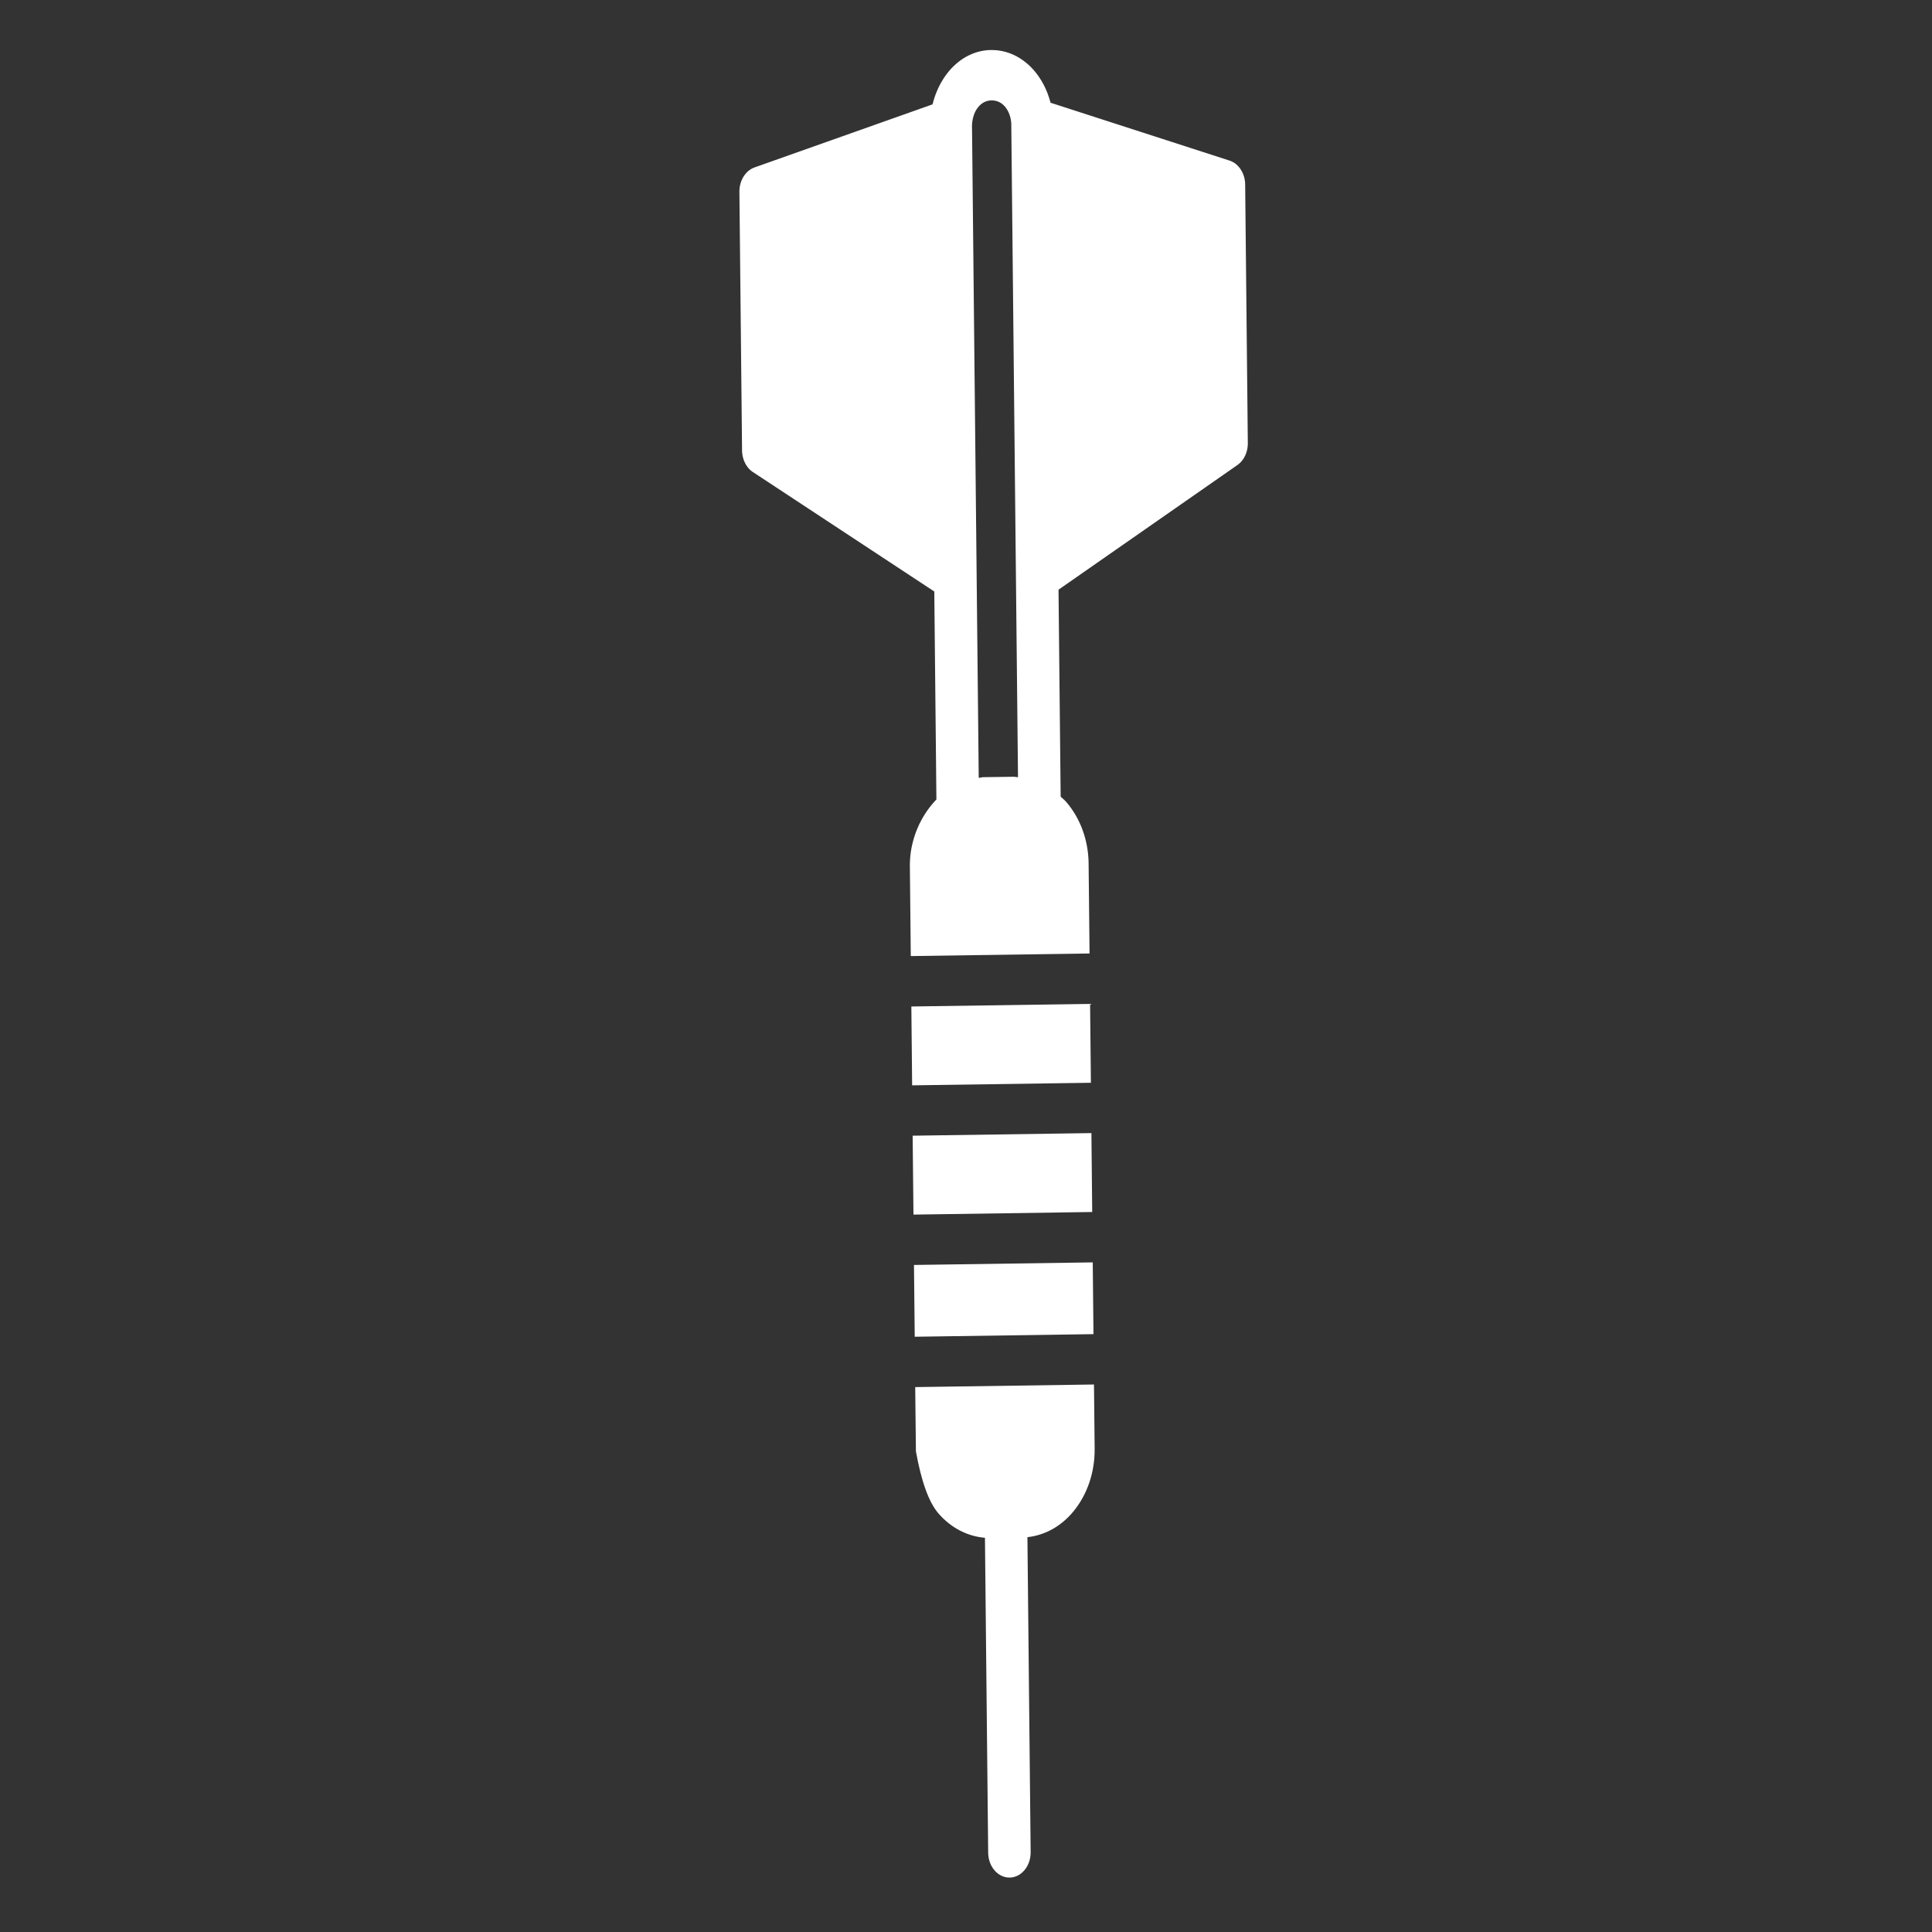 <svg width="640" height="640" xmlns="http://www.w3.org/2000/svg" xmlns:xlink="http://www.w3.org/1999/xlink" preserveAspectRatio="xMidYMid meet">
 <rect width="100%" height="100%" fill="#333333" stroke="none"/>
 <defs>
  <path d="m334.37,21.34l0.68,0.05l0.68,0.09l0.66,0.11l0.66,0.13l0.66,0.16l0.64,0.19l0.64,0.21l0.62,0.23l0.62,0.26l0.61,0.28l0.6,0.3l0.59,0.33l0.58,0.35l0.57,0.37l0.55,0.39l0.55,0.41l0.53,0.43l0.53,0.45l0.51,0.47l0.49,0.5l0.49,0.51l0.47,0.53l0.46,0.54l0.44,0.57l0.43,0.58l0.41,0.6l0.4,0.62l0.39,0.63l0.37,0.65l0.35,0.66l0.34,0.68l0.32,0.69l0.3,0.71l0.29,0.72l0.26,0.74l0.25,0.74l0.24,0.77l0.21,0.77l59.28,19.16l0.23,0.08l0.22,0.08l0.22,0.1l0.21,0.1l0.21,0.11l0.21,0.12l0.2,0.12l0.2,0.13l0.2,0.14l0.19,0.15l0.18,0.16l0.18,0.16l0.18,0.16l0.17,0.18l0.17,0.17l0.16,0.19l0.15,0.19l0.15,0.2l0.15,0.2l0.14,0.21l0.13,0.21l0.13,0.22l0.12,0.22l0.12,0.22l0.11,0.24l0.11,0.23l0.09,0.24l0.1,0.24l0.08,0.25l0.08,0.25l0.07,0.25l0.07,0.26l0.05,0.26l0.06,0.27l0.04,0.26l0.04,0.27l0.03,0.27l0.02,0.27l0.01,0.28l0.01,0.28l0.88,85.63l0,0.17l0,0.16l-0.01,0.17l-0.01,0.17l-0.01,0.16l-0.01,0.17l-0.02,0.16l-0.02,0.17l-0.02,0.16l-0.02,0.16l-0.03,0.16l-0.03,0.16l-0.03,0.16l-0.04,0.16l-0.03,0.16l-0.04,0.15l-0.05,0.16l-0.04,0.15l-0.05,0.16l-0.05,0.15l-0.05,0.15l-0.06,0.15l-0.05,0.15l-0.06,0.14l-0.06,0.15l-0.07,0.14l-0.07,0.14l-0.07,0.14l-0.07,0.14l-0.07,0.14l-0.08,0.13l-0.07,0.14l-0.09,0.13l-0.08,0.13l-0.08,0.13l-0.09,0.12l-0.09,0.13l-0.09,0.12l-0.09,0.12l-0.1,0.12l-0.03,0.04l-0.03,0.04l-0.04,0.04l-0.03,0.03l-0.03,0.04l-0.04,0.04l-0.03,0.04l-0.04,0.04l-0.03,0.03l-0.03,0.04l-0.04,0.04l-0.03,0.03l-0.04,0.04l-0.04,0.04l-0.03,0.03l-0.04,0.04l-0.03,0.03l-0.04,0.04l-0.04,0.03l-0.03,0.03l-0.04,0.04l-0.04,0.03l-0.03,0.04l-0.04,0.03l-0.04,0.03l-0.04,0.04l-0.03,0.03l-0.04,0.03l-0.04,0.03l-0.04,0.03l-0.04,0.03l-0.04,0.04l-0.04,0.03l-0.04,0.03l-0.04,0.03l-0.04,0.03l-0.04,0.03l-0.04,0.03l-0.04,0.03l-0.04,0.03l-59.24,41.28l0.71,68.55l0.05,0.05l0.04,0.04l0.05,0.04l0.04,0.04l0.05,0.05l0.05,0.04l0.04,0.04l0.05,0.04l0.04,0.04l0.05,0.05l0.05,0.04l0.04,0.04l0.05,0.04l0.09,0.08l0.05,0.05l0.05,0.04l0.04,0.04l0.05,0.04l0.05,0.04l0.04,0.04l0.05,0.05l0.04,0.04l0.05,0.04l0.05,0.04l0.04,0.05l0.05,0.04l0.04,0.04l0.05,0.05l0.04,0.04l0.05,0.04l0.04,0.05l0.05,0.04l0.04,0.05l0.04,0.05l0.05,0.04l0.04,0.05l0.05,0.05l0.04,0.05l0.04,0.04l0.35,0.42l0.34,0.42l0.34,0.42l0.32,0.44l0.32,0.44l0.31,0.44l0.3,0.45l0.3,0.46l0.29,0.46l0.27,0.47l0.27,0.48l0.26,0.48l0.26,0.48l0.24,0.49l0.24,0.5l0.23,0.5l0.22,0.51l0.21,0.51l0.2,0.51l0.19,0.52l0.19,0.52l0.17,0.53l0.17,0.53l0.16,0.54l0.15,0.54l0.14,0.54l0.13,0.55l0.12,0.55l0.12,0.55l0.1,0.56l0.1,0.56l0.08,0.57l0.08,0.56l0.07,0.57l0.05,0.57l0.05,0.58l0.04,0.57l0.03,0.58l0.02,0.58l0.01,0.58l0.31,29.7l-59.22,0.86l-0.3,-29.7l0,-0.65l0.01,-0.64l0.03,-0.64l0.04,-0.64l0.05,-0.63l0.07,-0.64l0.07,-0.63l0.09,-0.62l0.11,-0.62l0.11,-0.62l0.13,-0.61l0.14,-0.61l0.15,-0.61l0.16,-0.59l0.17,-0.6l0.18,-0.59l0.2,-0.59l0.2,-0.57l0.22,-0.58l0.23,-0.57l0.23,-0.56l0.25,-0.56l0.25,-0.55l0.27,-0.54l0.28,-0.54l0.28,-0.53l0.29,-0.53l0.31,-0.51l0.31,-0.51l0.32,-0.51l0.33,-0.49l0.34,-0.49l0.34,-0.48l0.35,-0.47l0.37,-0.46l0.36,-0.46l0.38,-0.44l0.38,-0.44l0.4,-0.43l0.39,-0.42l-0.7,-68.9l-60.06,-39.55l-0.17,-0.11l-0.16,-0.12l-0.16,-0.12l-0.15,-0.12l-0.15,-0.13l-0.15,-0.14l-0.15,-0.14l-0.14,-0.14l-0.13,-0.14l-0.14,-0.15l-0.13,-0.16l-0.12,-0.16l-0.13,-0.16l-0.12,-0.16l-0.11,-0.17l-0.11,-0.18l-0.11,-0.17l-0.1,-0.18l-0.1,-0.18l-0.1,-0.19l-0.09,-0.19l-0.09,-0.19l-0.08,-0.19l-0.08,-0.2l-0.08,-0.19l-0.07,-0.2l-0.06,-0.21l-0.06,-0.2l-0.06,-0.21l-0.05,-0.21l-0.05,-0.21l-0.05,-0.22l-0.03,-0.21l-0.04,-0.22l-0.03,-0.21l-0.02,-0.22l-0.02,-0.23l-0.02,-0.22l-0.01,-0.22l0,-0.23l-0.88,-85.63l0,-0.28l0.01,-0.28l0.02,-0.27l0.02,-0.28l0.03,-0.27l0.04,-0.26l0.04,-0.27l0.06,-0.26l0.06,-0.26l0.06,-0.26l0.08,-0.25l0.08,-0.25l0.08,-0.25l0.09,-0.24l0.1,-0.24l0.11,-0.23l0.11,-0.23l0.12,-0.23l0.12,-0.22l0.13,-0.22l0.14,-0.21l0.14,-0.2l0.14,-0.2l0.16,-0.2l0.15,-0.19l0.17,-0.18l0.16,-0.18l0.18,-0.17l0.17,-0.17l0.19,-0.16l0.18,-0.15l0.19,-0.14l0.2,-0.14l0.2,-0.13l0.21,-0.13l0.2,-0.11l0.22,-0.11l0.21,-0.1l0.22,-0.09l0.23,-0.09l58.96,-20.89l0.21,-0.79l0.23,-0.78l0.24,-0.77l0.26,-0.75l0.28,-0.73l0.3,-0.72l0.31,-0.71l0.33,-0.69l0.35,-0.68l0.36,-0.66l0.38,-0.64l0.39,-0.63l0.4,-0.61l0.43,-0.59l0.43,-0.58l0.45,-0.56l0.46,-0.54l0.48,-0.52l0.49,-0.5l0.5,-0.48l0.51,-0.47l0.52,-0.44l0.54,-0.42l0.54,-0.41l0.56,-0.38l0.57,-0.36l0.57,-0.34l0.59,-0.31l0.59,-0.29l0.61,-0.28l0.61,-0.24l0.62,-0.23l0.63,-0.2l0.63,-0.17l0.64,-0.15l0.65,-0.13l0.66,-0.1l0.66,-0.08l0.67,-0.05l0.67,-0.02l0.69,0.01l0.69,0.03zm-1.74,16.69l-0.27,0.03l-0.25,0.05l-0.26,0.06l-0.25,0.07l-0.24,0.09l-0.24,0.09l-0.24,0.11l-0.23,0.11l-0.22,0.13l-0.22,0.14l-0.21,0.15l-0.21,0.15l-0.2,0.17l-0.2,0.18l-0.19,0.19l-0.18,0.2l-0.18,0.2l-0.17,0.22l-0.17,0.22l-0.16,0.23l-0.15,0.24l-0.15,0.25l-0.14,0.25l-0.13,0.27l-0.12,0.27l-0.12,0.28l-0.11,0.28l-0.1,0.29l-0.09,0.3l-0.09,0.3l-0.08,0.32l-0.07,0.31l-0.06,0.32l-0.06,0.33l-0.04,0.33l-0.04,0.34l-0.03,0.35l-0.02,0.34l1.54,149.43l0,0.01l0,0.01l0,0.01l0,0.01l0,0l0.69,66.74l0.04,0l0.04,-0.01l0.03,0l0.04,-0.01l0.04,0l0.04,-0.01l0.04,0l0.03,-0.01l0.04,-0.01l0.04,0l0.04,-0.01l0.04,-0.01l0.03,0l0.04,-0.01l0.04,-0.01l0.04,-0.01l0.07,-0.01l0.04,-0.01l0.04,0l0.04,-0.01l0.04,-0.01l0.03,0l0.04,-0.01l0.04,-0.01l0.04,0l0.03,-0.01l0.04,-0.01l0.04,0l0.04,-0.01l0.04,0l0.04,-0.01l0.03,0l0.04,0l0.04,-0.01l0.04,0l0.04,0l0.04,0l0.04,-0.01l0.03,0l9.96,-0.14l0.03,0l0.04,0l0.04,0l0.04,0l0.04,0l0.04,0l0.04,0.01l0.03,0l0.04,0l0.04,0.01l0.04,0l0.04,0l0.03,0.01l0.04,0l0.04,0.01l0.04,0l0.04,0.01l0.04,0l0.03,0.01l0.04,0l0.04,0.01l0.04,0l0.11,0.02l0.04,0l0.04,0.01l0.04,0l0.03,0.01l0.04,0l0.04,0.01l0.04,0l0.04,0.01l0.04,0l0.04,0.01l0.03,0l0.04,0l0.04,0.01l0.04,0l0.04,0l-0.69,-66.75l0,0l-1.54,-149.87l-0.02,-0.26l-0.03,-0.27l-0.04,-0.28l-0.04,-0.27l-0.05,-0.27l-0.05,-0.27l-0.07,-0.27l-0.07,-0.27l-0.08,-0.27l-0.08,-0.27l-0.1,-0.26l-0.1,-0.26l-0.1,-0.26l-0.12,-0.25l-0.12,-0.25l-0.13,-0.25l-0.14,-0.24l-0.14,-0.23l-0.16,-0.23l-0.16,-0.22l-0.16,-0.22l-0.18,-0.2l-0.18,-0.2l-0.19,-0.2l-0.2,-0.18l-0.2,-0.17l-0.21,-0.17l-0.22,-0.15l-0.23,-0.15l-0.24,-0.13l-0.24,-0.13l-0.25,-0.11l-0.26,-0.1l-0.27,-0.08l-0.27,-0.08l-0.28,-0.06l-0.29,-0.04l-0.3,-0.04l-0.3,-0.01l-0.32,-0.01l-0.27,0.01l-0.26,0.03z" id="cyRYxoTd7"/>
  <path d="m307.35,407.08l-0.27,-26.14l59.22,-0.86l0.26,26.14l-59.21,0.86z" id="alkNI9cTv"/>
  <path d="m315.6,506.04c4.22,4.87 9.65,7.62 15.43,8.1c0.11,10.43 0.96,93.89 1.07,104.32c0.05,4.61 3.23,8.29 7.12,8.24c1.94,-0.03 3.69,-0.98 4.95,-2.51c1.26,-1.53 2.02,-3.63 2,-5.93c-0.11,-10.43 -0.96,-93.89 -1.07,-104.32c5.77,-0.65 11.14,-3.55 15.25,-8.55c4.6,-5.6 7.09,-12.96 7.02,-20.74c-0.02,-1.42 -0.09,-8.51 -0.22,-21.29l-59.22,0.86l0.23,21.28c1.81,10.05 4.3,16.89 7.44,20.54z" id="d1eFlgznv"/>
  <path d="m306.91,364.26l-0.26,-26.12l59.21,-0.86l0.27,26.13l-59.22,0.85z" id="bbJxQ6elb"/>
  <path d="m307.77,447.54l-0.25,-23.78l59.22,-0.85l0.24,23.77l-59.21,0.86z" id="b3qRbdHabz"/>
 </defs>
 <g>
  <title>background</title>
  <rect x="-1" y="-1" width="642" height="642" id="canvas_background" fill="none"/>
 </g>
 <g>
  <title>Layer 1</title>
  <g id="svg_1">
   <g id="svg_2">
    <g id="svg_3">
     <use xlink:href="#cyRYxoTd7" fill="#ffffff" id="svg_4" y="-4.728" x="-4.753" stroke-width="0"/>
     <g id="svg_5">
      <use xlink:href="#cyRYxoTd7" fill-opacity="0" stroke="#000000" stroke-width="0" stroke-opacity="0" id="svg_6" y="-4.728" x="-4.753" fill="#ffffff"/>
     </g>
    </g>
    <g id="svg_7">
     <use xlink:href="#alkNI9cTv" fill="#ffffff" id="svg_8" y="-4.728" x="-4.753" stroke-width="0"/>
     <g id="svg_9">
      <use xlink:href="#alkNI9cTv" fill-opacity="0" stroke="#000000" stroke-width="0" stroke-opacity="0" id="svg_10" y="-4.728" x="-4.753" fill="#ffffff"/>
     </g>
    </g>
    <g id="svg_11">
     <use xlink:href="#d1eFlgznv" fill="#ffffff" id="svg_12" y="-4.728" x="-4.753" stroke-width="0"/>
     <g id="svg_13">
      <use xlink:href="#d1eFlgznv" fill-opacity="0" stroke="#000000" stroke-width="0" stroke-opacity="0" id="svg_14" y="-4.728" x="-4.753" fill="#ffffff"/>
     </g>
    </g>
    <g id="svg_15">
     <use xlink:href="#bbJxQ6elb" fill="#ffffff" id="svg_16" y="-4.728" x="-4.753" stroke-width="0"/>
     <g id="svg_17">
      <use xlink:href="#bbJxQ6elb" fill-opacity="0" stroke="#000000" stroke-width="0" stroke-opacity="0" id="svg_18" y="-4.728" x="-4.753" fill="#ffffff"/>
     </g>
    </g>
    <g id="svg_19">
     <use xlink:href="#b3qRbdHabz" fill="#ffffff" id="svg_20" y="-4.728" x="-4.753" stroke-width="0"/>
     <g id="svg_21">
      <use xlink:href="#b3qRbdHabz" fill-opacity="0" stroke="#000000" stroke-width="0" stroke-opacity="0" id="svg_22" y="-4.728" x="-4.753" fill="#ffffff"/>
     </g>
    </g>
   </g>
  </g>
  <path fill="none" stroke="#000" stroke-width="0" id="svg_23" d="m300.769,81.955c0.769,0 3.291,-0.032 5.385,-3.846c3.413,-6.217 1.155,-15.344 0.769,-20.769c-0.055,-0.767 -0.546,0.033 -0.769,0.769c-1.607,5.309 -5.472,11.51 -8.462,20.769c-3.962,12.271 -5.795,21.707 -8.462,26.923c-2.042,3.994 -2.308,5.385 -2.308,4.615c0,-4.615 0.818,-12.337 0,-23.846c-0.771,-10.851 -2.533,-16.698 -3.077,-16.154c-0.544,0.544 -2.238,1.775 -3.846,4.615c-1.563,2.76 -2.308,3.846 -3.077,4.615l0,0.769"/>
  <path fill="none" stroke="#000" stroke-width="0" id="svg_24" d="m284.615,83.494c0,1.538 -0.107,3.826 -0.769,7.692c-0.918,5.361 -3.96,12.266 -6.154,18.462c-2.435,6.879 -7.484,12.484 -10.769,16.154c-3.628,4.053 -4.852,7.623 -7.692,9.231c-2.76,1.563 -4.615,2.308 -3.846,2.308c0.769,0 -0.96,-3.913 0,-10.769c1.554,-11.092 5.391,-22.697 10.769,-32.308c4.063,-7.261 7.768,-13.212 9.231,-12.308c0.654,0.404 -0.032,1.529 -1.538,6.923c-2.359,8.447 -4.459,16.226 -7.692,23.077c-2.936,6.222 -3.61,10.416 -4.615,10c-0.711,-0.294 0.769,-4.615 2.308,-10l0,-3.846l0.769,-1.538"/>
  <defs>
   <path d="m334.37,21.34l0.68,0.05l0.68,0.09l0.66,0.11l0.66,0.13l0.66,0.16l0.64,0.19l0.64,0.21l0.62,0.23l0.62,0.26l0.61,0.28l0.6,0.3l0.59,0.33l0.58,0.35l0.57,0.37l0.55,0.39l0.55,0.41l0.53,0.43l0.53,0.45l0.51,0.47l0.49,0.5l0.49,0.51l0.47,0.53l0.46,0.54l0.44,0.57l0.43,0.58l0.41,0.6l0.4,0.62l0.39,0.63l0.37,0.65l0.35,0.66l0.34,0.68l0.32,0.69l0.3,0.71l0.29,0.72l0.26,0.74l0.25,0.74l0.24,0.77l0.21,0.77l59.28,19.16l0.23,0.08l0.22,0.08l0.22,0.1l0.21,0.1l0.21,0.11l0.21,0.12l0.2,0.12l0.2,0.13l0.2,0.14l0.19,0.15l0.18,0.16l0.18,0.16l0.18,0.16l0.17,0.18l0.17,0.17l0.16,0.19l0.15,0.19l0.15,0.2l0.15,0.2l0.14,0.21l0.13,0.21l0.13,0.22l0.12,0.22l0.12,0.22l0.11,0.24l0.11,0.23l0.09,0.24l0.1,0.24l0.08,0.25l0.08,0.25l0.07,0.25l0.07,0.26l0.05,0.26l0.06,0.27l0.04,0.26l0.04,0.27l0.03,0.27l0.02,0.27l0.01,0.28l0.01,0.28l0.88,85.63l0,0.17l0,0.16l-0.01,0.17l-0.01,0.17l-0.01,0.16l-0.01,0.17l-0.02,0.16l-0.02,0.17l-0.02,0.16l-0.02,0.16l-0.03,0.16l-0.03,0.16l-0.03,0.16l-0.04,0.16l-0.03,0.16l-0.04,0.15l-0.05,0.16l-0.04,0.15l-0.05,0.16l-0.05,0.15l-0.05,0.15l-0.06,0.15l-0.05,0.15l-0.06,0.14l-0.06,0.15l-0.07,0.14l-0.07,0.14l-0.07,0.14l-0.07,0.14l-0.07,0.14l-0.08,0.13l-0.07,0.14l-0.09,0.13l-0.08,0.13l-0.08,0.13l-0.09,0.12l-0.09,0.13l-0.09,0.12l-0.09,0.12l-0.1,0.12l-0.03,0.04l-0.03,0.04l-0.04,0.04l-0.03,0.03l-0.03,0.04l-0.04,0.04l-0.03,0.04l-0.04,0.04l-0.03,0.03l-0.03,0.04l-0.04,0.04l-0.03,0.03l-0.04,0.04l-0.04,0.04l-0.03,0.03l-0.04,0.04l-0.03,0.03l-0.04,0.04l-0.04,0.03l-0.03,0.03l-0.04,0.04l-0.04,0.03l-0.03,0.04l-0.04,0.03l-0.04,0.03l-0.04,0.04l-0.03,0.03l-0.04,0.03l-0.04,0.03l-0.04,0.03l-0.04,0.03l-0.04,0.04l-0.04,0.03l-0.04,0.03l-0.04,0.03l-0.04,0.03l-0.04,0.03l-0.04,0.03l-0.04,0.03l-0.04,0.03l-59.24,41.28l0.71,68.55l0.05,0.05l0.04,0.04l0.05,0.04l0.04,0.04l0.05,0.05l0.05,0.04l0.04,0.04l0.05,0.04l0.04,0.04l0.05,0.05l0.05,0.04l0.04,0.04l0.05,0.04l0.09,0.08l0.05,0.05l0.05,0.04l0.04,0.04l0.05,0.04l0.05,0.04l0.04,0.04l0.05,0.05l0.04,0.04l0.05,0.04l0.05,0.04l0.04,0.05l0.05,0.04l0.04,0.04l0.05,0.05l0.04,0.04l0.05,0.04l0.04,0.05l0.05,0.04l0.04,0.05l0.04,0.05l0.05,0.04l0.04,0.05l0.05,0.05l0.04,0.05l0.04,0.04l0.35,0.42l0.34,0.42l0.34,0.42l0.32,0.44l0.32,0.44l0.31,0.44l0.3,0.45l0.3,0.46l0.29,0.46l0.27,0.47l0.27,0.48l0.26,0.48l0.26,0.48l0.24,0.49l0.24,0.5l0.23,0.5l0.22,0.51l0.21,0.51l0.2,0.51l0.19,0.52l0.19,0.52l0.17,0.53l0.17,0.53l0.16,0.54l0.15,0.54l0.14,0.54l0.13,0.55l0.12,0.55l0.12,0.55l0.1,0.56l0.1,0.56l0.08,0.57l0.08,0.56l0.07,0.57l0.05,0.57l0.05,0.58l0.04,0.57l0.03,0.58l0.02,0.58l0.01,0.58l0.31,29.7l-59.22,0.86l-0.3,-29.7l0,-0.65l0.01,-0.64l0.03,-0.64l0.04,-0.64l0.05,-0.63l0.07,-0.64l0.07,-0.63l0.09,-0.62l0.11,-0.62l0.11,-0.62l0.13,-0.61l0.14,-0.61l0.15,-0.61l0.16,-0.59l0.17,-0.6l0.18,-0.59l0.2,-0.59l0.2,-0.57l0.22,-0.58l0.23,-0.57l0.23,-0.56l0.25,-0.56l0.25,-0.55l0.27,-0.54l0.28,-0.54l0.28,-0.53l0.29,-0.53l0.31,-0.51l0.31,-0.51l0.32,-0.51l0.33,-0.49l0.34,-0.49l0.34,-0.48l0.35,-0.47l0.37,-0.46l0.36,-0.46l0.38,-0.44l0.38,-0.44l0.4,-0.43l0.39,-0.42l-0.7,-68.9l-60.06,-39.55l-0.17,-0.11l-0.16,-0.12l-0.16,-0.12l-0.15,-0.12l-0.15,-0.13l-0.15,-0.14l-0.15,-0.14l-0.14,-0.14l-0.13,-0.14l-0.14,-0.15l-0.13,-0.16l-0.12,-0.16l-0.13,-0.16l-0.12,-0.16l-0.11,-0.17l-0.11,-0.18l-0.11,-0.17l-0.1,-0.18l-0.1,-0.18l-0.1,-0.19l-0.09,-0.19l-0.09,-0.19l-0.08,-0.19l-0.08,-0.2l-0.08,-0.19l-0.07,-0.2l-0.06,-0.21l-0.06,-0.2l-0.06,-0.21l-0.05,-0.21l-0.05,-0.21l-0.05,-0.22l-0.03,-0.21l-0.04,-0.22l-0.03,-0.21l-0.02,-0.22l-0.02,-0.23l-0.02,-0.22l-0.01,-0.22l0,-0.23l-0.88,-85.63l0,-0.28l0.01,-0.28l0.02,-0.27l0.02,-0.28l0.03,-0.27l0.04,-0.26l0.04,-0.27l0.06,-0.26l0.06,-0.26l0.06,-0.26l0.08,-0.25l0.08,-0.25l0.08,-0.25l0.09,-0.24l0.1,-0.24l0.11,-0.23l0.11,-0.23l0.12,-0.23l0.12,-0.22l0.13,-0.22l0.14,-0.21l0.14,-0.2l0.14,-0.2l0.16,-0.2l0.15,-0.19l0.17,-0.18l0.16,-0.18l0.18,-0.17l0.17,-0.17l0.19,-0.16l0.18,-0.15l0.19,-0.14l0.2,-0.14l0.2,-0.13l0.21,-0.13l0.2,-0.11l0.22,-0.11l0.21,-0.1l0.22,-0.09l0.23,-0.09l58.96,-20.89l0.21,-0.79l0.23,-0.78l0.24,-0.77l0.26,-0.75l0.28,-0.73l0.3,-0.72l0.31,-0.71l0.33,-0.69l0.35,-0.68l0.36,-0.66l0.38,-0.64l0.39,-0.63l0.4,-0.61l0.43,-0.59l0.43,-0.58l0.45,-0.56l0.46,-0.54l0.48,-0.52l0.49,-0.5l0.5,-0.48l0.51,-0.47l0.52,-0.44l0.54,-0.42l0.54,-0.41l0.56,-0.38l0.57,-0.36l0.57,-0.34l0.59,-0.31l0.59,-0.29l0.61,-0.28l0.61,-0.24l0.62,-0.23l0.63,-0.2l0.63,-0.17l0.64,-0.15l0.65,-0.13l0.66,-0.1l0.66,-0.08l0.67,-0.05l0.67,-0.02l0.69,0.01l0.69,0.03zm-1.74,16.69l-0.27,0.03l-0.25,0.05l-0.26,0.06l-0.25,0.07l-0.24,0.09l-0.24,0.09l-0.24,0.11l-0.23,0.11l-0.22,0.13l-0.22,0.14l-0.21,0.15l-0.21,0.15l-0.2,0.17l-0.2,0.18l-0.19,0.19l-0.18,0.2l-0.18,0.2l-0.17,0.22l-0.17,0.22l-0.16,0.23l-0.15,0.24l-0.15,0.25l-0.14,0.25l-0.13,0.27l-0.12,0.27l-0.12,0.28l-0.11,0.28l-0.1,0.29l-0.09,0.3l-0.09,0.3l-0.08,0.32l-0.07,0.31l-0.06,0.32l-0.06,0.33l-0.04,0.33l-0.04,0.34l-0.03,0.35l-0.02,0.34l1.54,149.43l0,0.01l0,0.01l0,0.01l0,0.01l0,0l0.69,66.74l0.04,0l0.04,-0.01l0.03,0l0.04,-0.01l0.04,0l0.04,-0.01l0.04,0l0.03,-0.01l0.04,-0.01l0.04,0l0.04,-0.01l0.04,-0.01l0.03,0l0.04,-0.01l0.04,-0.01l0.04,-0.01l0.07,-0.01l0.04,-0.01l0.04,0l0.04,-0.01l0.04,-0.01l0.03,0l0.04,-0.01l0.04,-0.01l0.04,0l0.03,-0.01l0.04,-0.01l0.04,0l0.04,-0.01l0.04,0l0.04,-0.01l0.03,0l0.04,0l0.04,-0.01l0.04,0l0.04,0l0.04,0l0.04,-0.01l0.03,0l9.96,-0.14l0.03,0l0.04,0l0.04,0l0.04,0l0.04,0l0.04,0l0.04,0.01l0.03,0l0.04,0l0.04,0.01l0.04,0l0.04,0l0.03,0.01l0.04,0l0.04,0.01l0.04,0l0.04,0.01l0.04,0l0.03,0.01l0.04,0l0.04,0.01l0.04,0l0.11,0.02l0.04,0l0.04,0.01l0.04,0l0.03,0.01l0.04,0l0.04,0.01l0.04,0l0.04,0.01l0.04,0l0.04,0.01l0.03,0l0.04,0l0.04,0.01l0.04,0l0.04,0l-0.69,-66.75l0,0l-1.54,-149.87l-0.02,-0.26l-0.03,-0.27l-0.04,-0.28l-0.04,-0.27l-0.05,-0.27l-0.05,-0.27l-0.07,-0.27l-0.07,-0.27l-0.08,-0.27l-0.08,-0.27l-0.1,-0.26l-0.1,-0.26l-0.1,-0.26l-0.12,-0.25l-0.12,-0.25l-0.13,-0.25l-0.14,-0.24l-0.14,-0.23l-0.16,-0.23l-0.16,-0.22l-0.16,-0.22l-0.18,-0.2l-0.18,-0.2l-0.19,-0.2l-0.2,-0.18l-0.2,-0.17l-0.21,-0.17l-0.22,-0.15l-0.23,-0.15l-0.24,-0.13l-0.24,-0.13l-0.25,-0.11l-0.26,-0.1l-0.27,-0.08l-0.27,-0.08l-0.28,-0.06l-0.29,-0.04l-0.3,-0.04l-0.3,-0.01l-0.32,-0.01l-0.27,0.01l-0.26,0.03z" id="svg_36"/>
   <path d="m307.35,407.08l-0.27,-26.14l59.22,-0.86l0.26,26.14l-59.21,0.86z" id="svg_35"/>
   <path d="m315.6,506.04c4.22,4.87 9.65,7.62 15.43,8.1c0.11,10.43 0.96,93.89 1.07,104.32c0.05,4.61 3.23,8.29 7.12,8.24c1.94,-0.03 3.69,-0.98 4.95,-2.51c1.26,-1.53 2.02,-3.63 2,-5.93c-0.11,-10.43 -0.96,-93.89 -1.07,-104.32c5.77,-0.65 11.14,-3.55 15.25,-8.55c4.6,-5.6 7.09,-12.96 7.02,-20.74c-0.02,-1.42 -0.09,-8.51 -0.22,-21.29l-59.22,0.86l0.23,21.28c1.81,10.05 4.3,16.89 7.44,20.54z" id="svg_34"/>
   <path d="m306.91,364.26l-0.26,-26.12l59.21,-0.86l0.27,26.13l-59.22,0.85z" id="svg_33"/>
   <path d="m307.77,447.54l-0.25,-23.78l59.22,-0.85l0.24,23.77l-59.21,0.86z" id="svg_32"/>
  </defs>
 </g>
</svg>